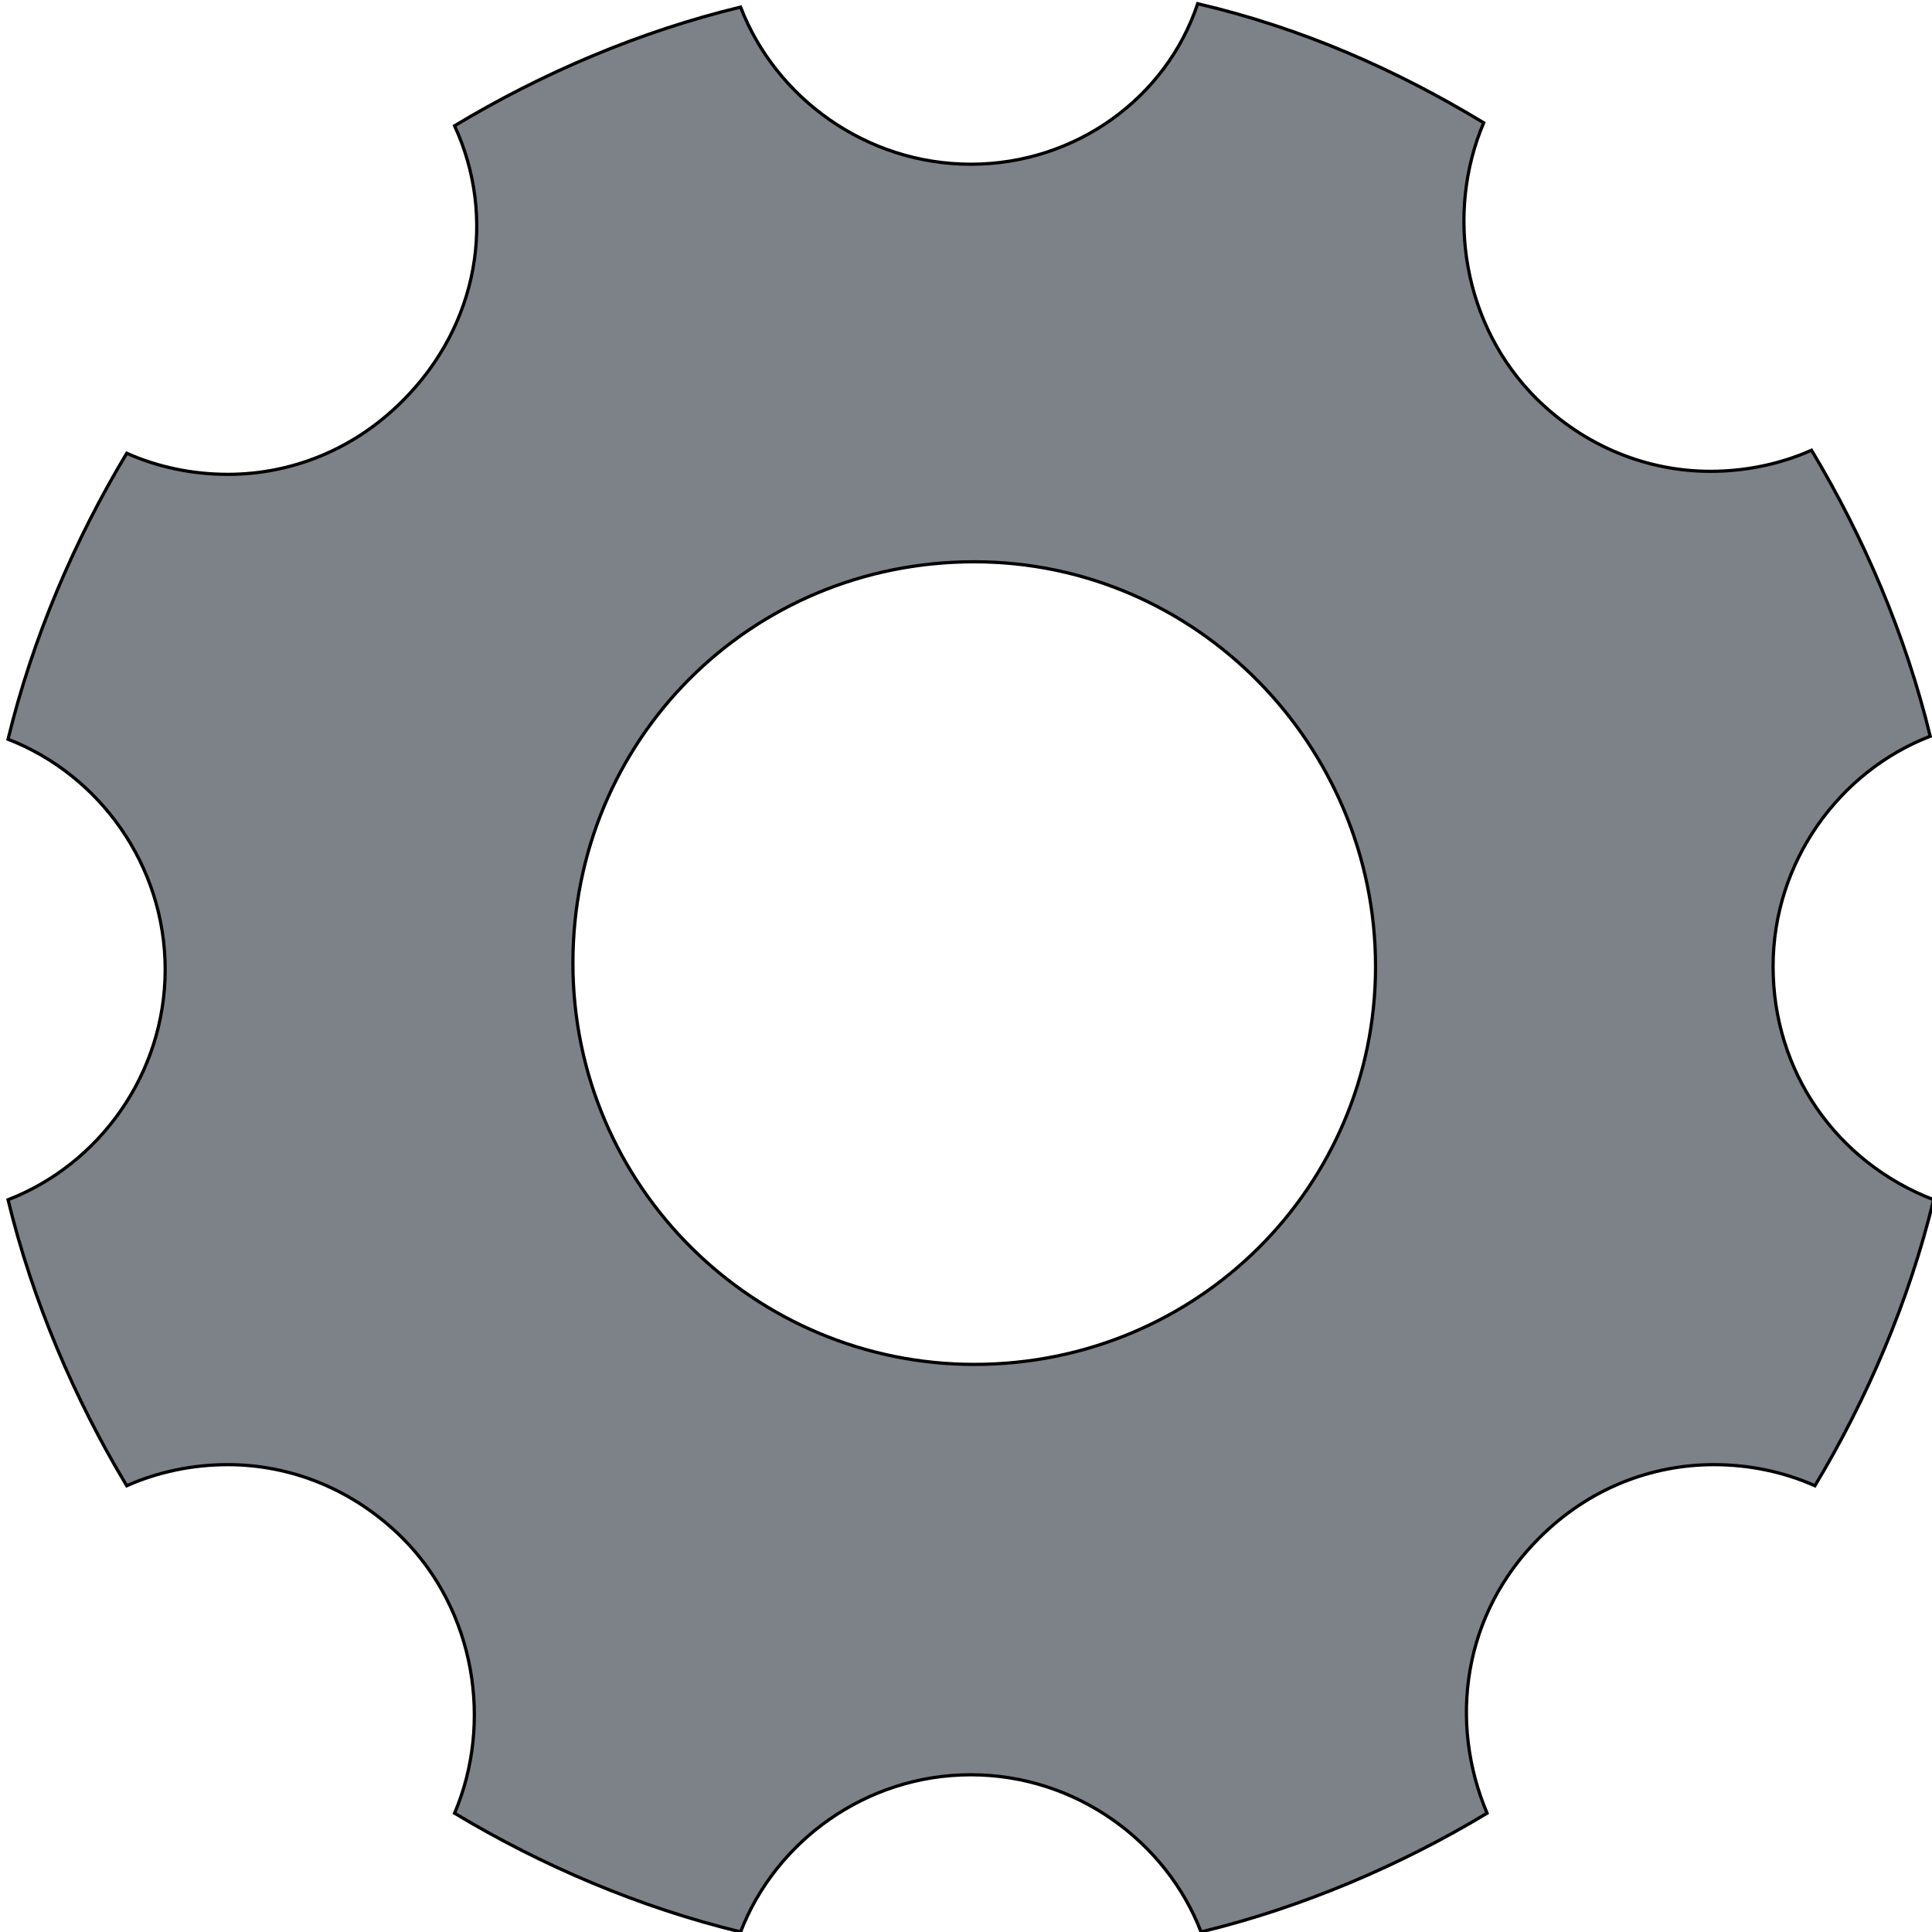 <svg width="600" height="600" xmlns="http://www.w3.org/2000/svg">
 <g id="Layer_1">
  <title>Layer 1</title>
  <g stroke="null">
   <g stroke="null" id="svg_2">
    <path fill="#7d8288" stroke="null" d="m550.647,300.15c0,-32.533 20.596,-60.619 48.8,-71.503c-7.607,-31.363 -20.596,-61.789 -36.863,-88.822c-9.713,4.33 -20.596,6.553 -31.363,6.553c-19.543,0 -38.969,-7.607 -54.183,-22.703c-22.703,-22.703 -28.203,-57.459 -16.267,-85.546c-27.033,-16.384 -56.289,-29.373 -88.822,-36.98c-9.713,29.256 -37.916,49.853 -70.449,49.853s-60.619,-20.596 -71.503,-48.8c-31.48,7.607 -61.789,20.596 -88.822,36.863c12.99,28.203 7.607,61.789 -16.267,85.546c-15.213,15.213 -34.64,22.703 -54.183,22.703c-10.883,0 -21.65,-2.223 -31.363,-6.553c-16.267,27.033 -29.256,57.459 -36.863,88.822c28.203,10.883 48.8,38.969 48.8,71.503s-20.596,60.619 -48.8,71.503c7.607,31.363 20.596,61.789 36.863,88.822c9.713,-4.33 20.596,-6.553 31.363,-6.553c19.543,0 38.969,7.607 54.183,22.703c22.703,22.703 28.203,57.459 16.267,85.546c27.033,16.267 57.459,29.256 88.822,36.863c10.883,-28.203 38.969,-48.8 71.503,-48.8s60.619,20.596 71.503,48.8c31.363,-7.607 61.789,-20.596 88.822,-36.863c-11.937,-28.203 -7.607,-61.789 16.267,-85.546c15.213,-15.213 34.64,-22.703 54.183,-22.703c10.883,0 21.65,2.223 31.363,6.553c16.267,-27.033 29.256,-57.459 36.863,-88.822c-30.31,-11.703 -49.853,-39.906 -49.853,-72.439l0,0zm-248.094,123.579c-68.226,0 -124.632,-55.236 -124.632,-124.632s55.236,-124.632 124.632,-124.632s124.632,57.459 124.632,125.685s-55.236,123.579 -124.632,123.579z" id="svg_3"/>
   </g>
  </g>
 </g>

</svg>